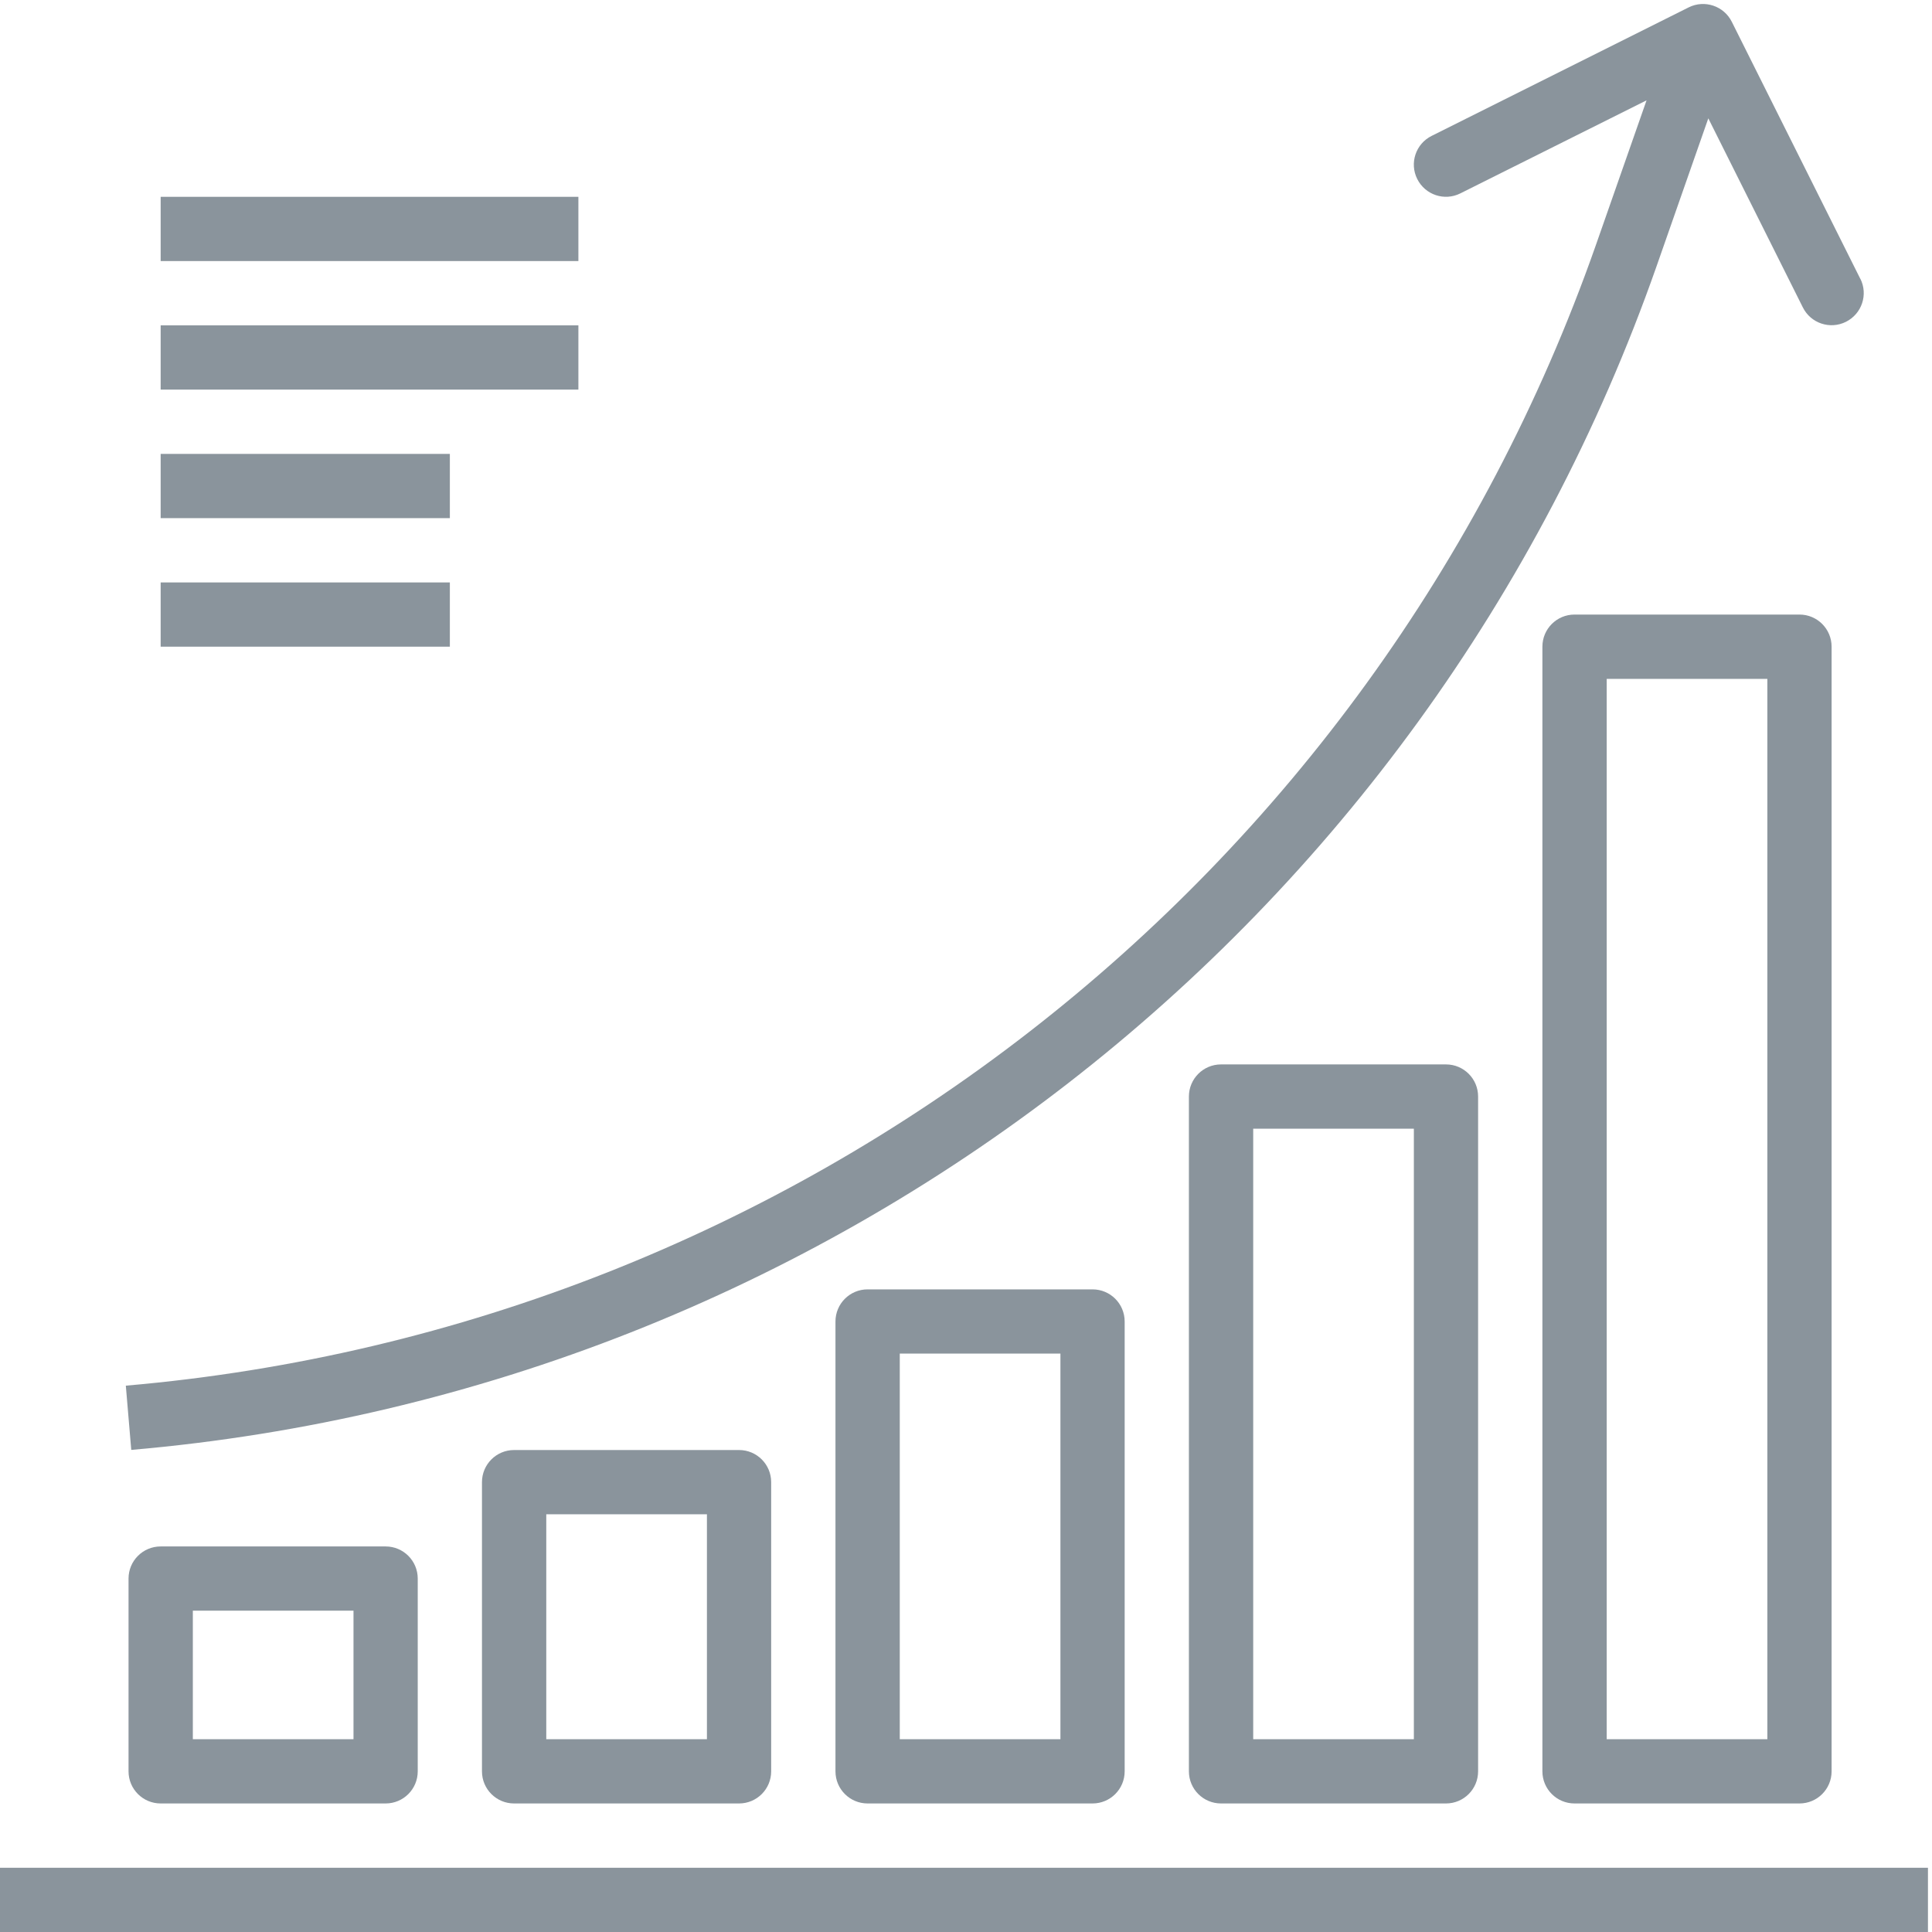 <!-- Generated by IcoMoon.io -->
<svg version="1.1" xmlns="http://www.w3.org/2000/svg" width="32" height="32" viewBox="0 0 32 32">
<title>reports</title>
<path fill="#8a949c" d="M2.661 3.26h6.919v1.064h-6.919v-1.064z"></path>
<path fill="#8a949c" d="M2.661 5.389h6.919v1.064h-6.919v-1.064z"></path>
<path fill="#8a949c" d="M2.661 7.518h4.79v1.064h-4.79v-1.064z"></path>
<path fill="#8a949c" d="M2.661 9.647h4.79v1.064h-4.79v-1.064z"></path>
<path fill="#8a949c" d="M0 30.936h31.933v1.064h-31.933v-1.064z"></path>
<path fill="#8a949c" d="M30.813 4.619l-2.129-4.258c-0.131-0.263-0.451-0.37-0.714-0.239-0 0-0 0-0 0l-4.258 2.129c-0.263 0.131-0.37 0.451-0.238 0.714s0.451 0.37 0.714 0.238l3.084-1.541-0.841 2.402c-3.698 10.533-13.225 17.923-24.347 18.887l0.090 1.064c11.541-1 21.426-8.669 25.262-19.6l0.859-2.455 1.566 3.132c0.131 0.263 0.451 0.37 0.714 0.238s0.37-0.451 0.238-0.714z"></path>
<path fill="#8a949c" d="M6.387 25.614h-3.726c-0.294 0-0.532 0.238-0.532 0.532v3.193c0 0.294 0.238 0.532 0.532 0.532h3.726c0.294 0 0.532-0.238 0.532-0.532v-3.193c0-0.294-0.238-0.532-0.532-0.532zM5.855 28.807h-2.661v-2.129h2.661v2.129z"></path>
<path fill="#8a949c" d="M12.241 24.017h-3.726c-0.294 0-0.532 0.238-0.532 0.532v4.79c0 0.294 0.238 0.532 0.532 0.532h3.726c0.294 0 0.532-0.238 0.532-0.532v-4.79c0-0.294-0.238-0.532-0.532-0.532zM11.709 28.807h-2.661v-3.726h2.661v3.726z"></path>
<path fill="#8a949c" d="M18.096 21.356h-3.726c-0.294 0-0.532 0.238-0.532 0.532v7.451c0 0.294 0.238 0.532 0.532 0.532h3.726c0.294 0 0.532-0.238 0.532-0.532v-7.451c0-0.294-0.238-0.532-0.532-0.532zM17.564 28.807h-2.661v-6.387h2.661v6.387z"></path>
<path fill="#8a949c" d="M23.95 17.63h-3.726c-0.294 0-0.532 0.238-0.532 0.532v11.177c0 0.294 0.238 0.532 0.532 0.532h3.726c0.294 0 0.532-0.238 0.532-0.532v-11.177c0-0.294-0.238-0.532-0.532-0.532zM23.418 28.807h-2.661v-10.112h2.661v10.112z"></path>
<path fill="#8a949c" d="M29.805 10.179h-3.726c-0.294 0-0.532 0.238-0.532 0.532v18.628c0 0.294 0.238 0.532 0.532 0.532h3.726c0.294 0 0.532-0.238 0.532-0.532v-18.628c0-0.294-0.238-0.532-0.532-0.532zM29.273 28.807h-2.661v-17.563h2.661v17.563z"></path>
</svg>
